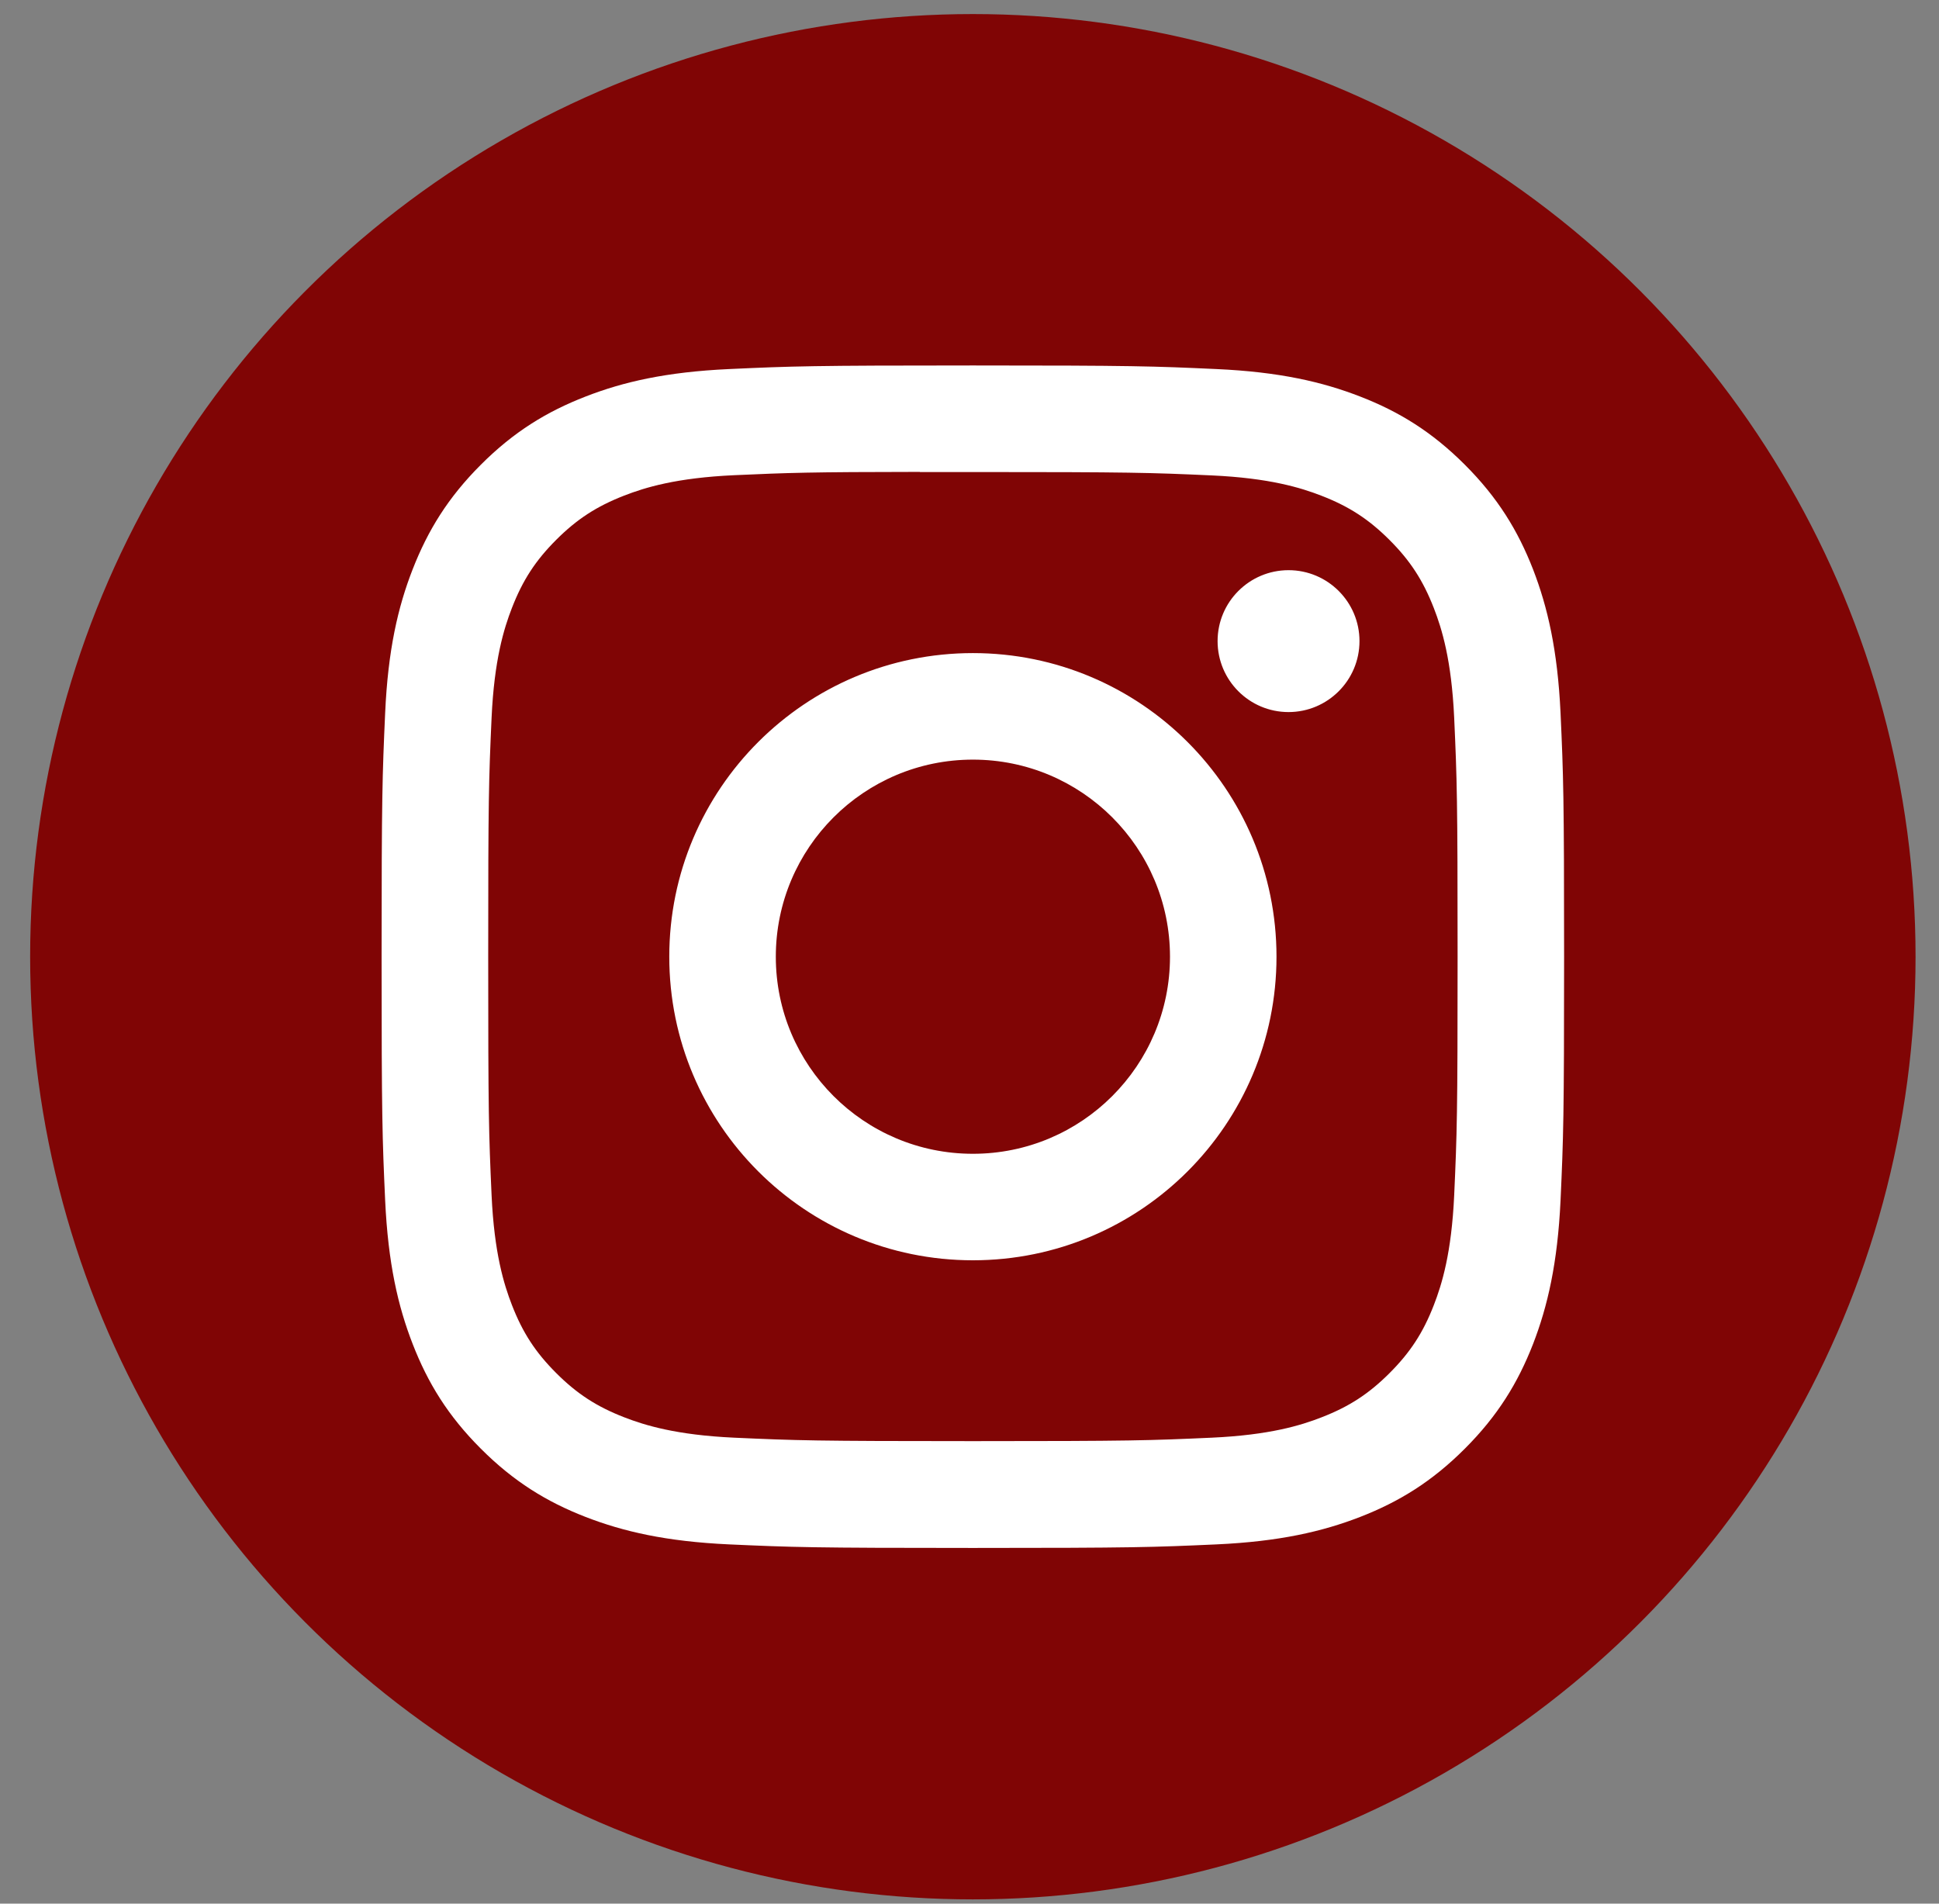 <svg width="55" height="54" viewBox="0 0 55 54" fill="none" xmlns="http://www.w3.org/2000/svg">
<rect x="0" y="0" width="55" height="54" fill="#808080" stroke="none"/>
<circle cx="27.595" cy="27.139" r="26.74" fill="#800505"/>
<path d="M27.597 10.367C23.042 10.367 22.47 10.387 20.681 10.469C18.896 10.551 17.677 10.833 16.611 11.248C15.508 11.676 14.572 12.249 13.64 13.182C12.707 14.114 12.134 15.05 11.704 16.152C11.288 17.219 11.005 18.438 10.925 20.223C10.845 22.012 10.824 22.584 10.824 27.139C10.824 31.694 10.844 32.264 10.925 34.052C11.008 35.838 11.29 37.057 11.705 38.123C12.133 39.226 12.706 40.162 13.639 41.094C14.571 42.027 15.506 42.601 16.609 43.03C17.676 43.444 18.895 43.727 20.68 43.809C22.469 43.89 23.04 43.91 27.595 43.91C32.15 43.91 32.72 43.89 34.509 43.809C36.294 43.727 37.514 43.444 38.581 43.03C39.684 42.601 40.618 42.027 41.55 41.094C42.483 40.162 43.056 39.226 43.486 38.123C43.898 37.057 44.181 35.837 44.265 34.053C44.346 32.264 44.366 31.694 44.366 27.139C44.366 22.584 44.346 22.012 44.265 20.223C44.181 18.438 43.898 17.219 43.486 16.153C43.056 15.05 42.483 14.114 41.55 13.182C40.617 12.249 39.684 11.676 38.58 11.248C37.511 10.833 36.292 10.55 34.506 10.469C32.717 10.387 32.148 10.367 27.592 10.367H27.597ZM26.092 13.388C26.092 13.389 26.093 13.39 26.094 13.39C26.54 13.389 27.038 13.39 27.597 13.39C32.075 13.39 32.605 13.406 34.374 13.486C36.009 13.561 36.897 13.834 37.488 14.064C38.27 14.368 38.828 14.731 39.415 15.318C40.002 15.905 40.365 16.464 40.67 17.247C40.9 17.837 41.173 18.725 41.248 20.36C41.328 22.128 41.345 22.659 41.345 27.135C41.345 31.611 41.328 32.142 41.248 33.91C41.173 35.545 40.9 36.432 40.67 37.023C40.366 37.806 40.002 38.363 39.415 38.95C38.828 39.537 38.271 39.9 37.488 40.204C36.897 40.435 36.009 40.707 34.374 40.782C32.606 40.862 32.075 40.88 27.597 40.88C23.119 40.88 22.588 40.862 20.82 40.782C19.185 40.706 18.297 40.433 17.706 40.204C16.923 39.9 16.364 39.536 15.777 38.949C15.19 38.362 14.826 37.805 14.522 37.022C14.292 36.431 14.019 35.544 13.944 33.908C13.864 32.14 13.848 31.609 13.848 27.131C13.848 22.652 13.864 22.124 13.944 20.356C14.019 18.721 14.292 17.833 14.522 17.242C14.826 16.459 15.19 15.9 15.777 15.313C16.364 14.726 16.923 14.363 17.706 14.058C18.297 13.828 19.185 13.555 20.82 13.48C22.367 13.41 22.966 13.389 26.09 13.386C26.091 13.386 26.092 13.386 26.092 13.388V13.388ZM36.549 16.174C36.549 16.174 36.549 16.174 36.549 16.174C35.438 16.175 34.537 17.075 34.537 18.186C34.537 19.297 35.438 20.199 36.549 20.199C37.66 20.199 38.562 19.297 38.562 18.186C38.562 17.075 37.66 16.174 36.55 16.174C36.549 16.174 36.549 16.174 36.549 16.174V16.174ZM27.597 18.526C22.84 18.526 18.984 22.382 18.984 27.139C18.984 31.895 22.84 35.75 27.597 35.75C32.353 35.75 36.208 31.895 36.208 27.139C36.208 22.383 32.353 18.526 27.596 18.526H27.597ZM27.597 21.548C30.684 21.548 33.187 24.051 33.187 27.139C33.187 30.226 30.684 32.729 27.597 32.729C24.509 32.729 22.006 30.226 22.006 27.139C22.006 24.051 24.509 21.548 27.597 21.548Z" fill="white"/>
</svg>

